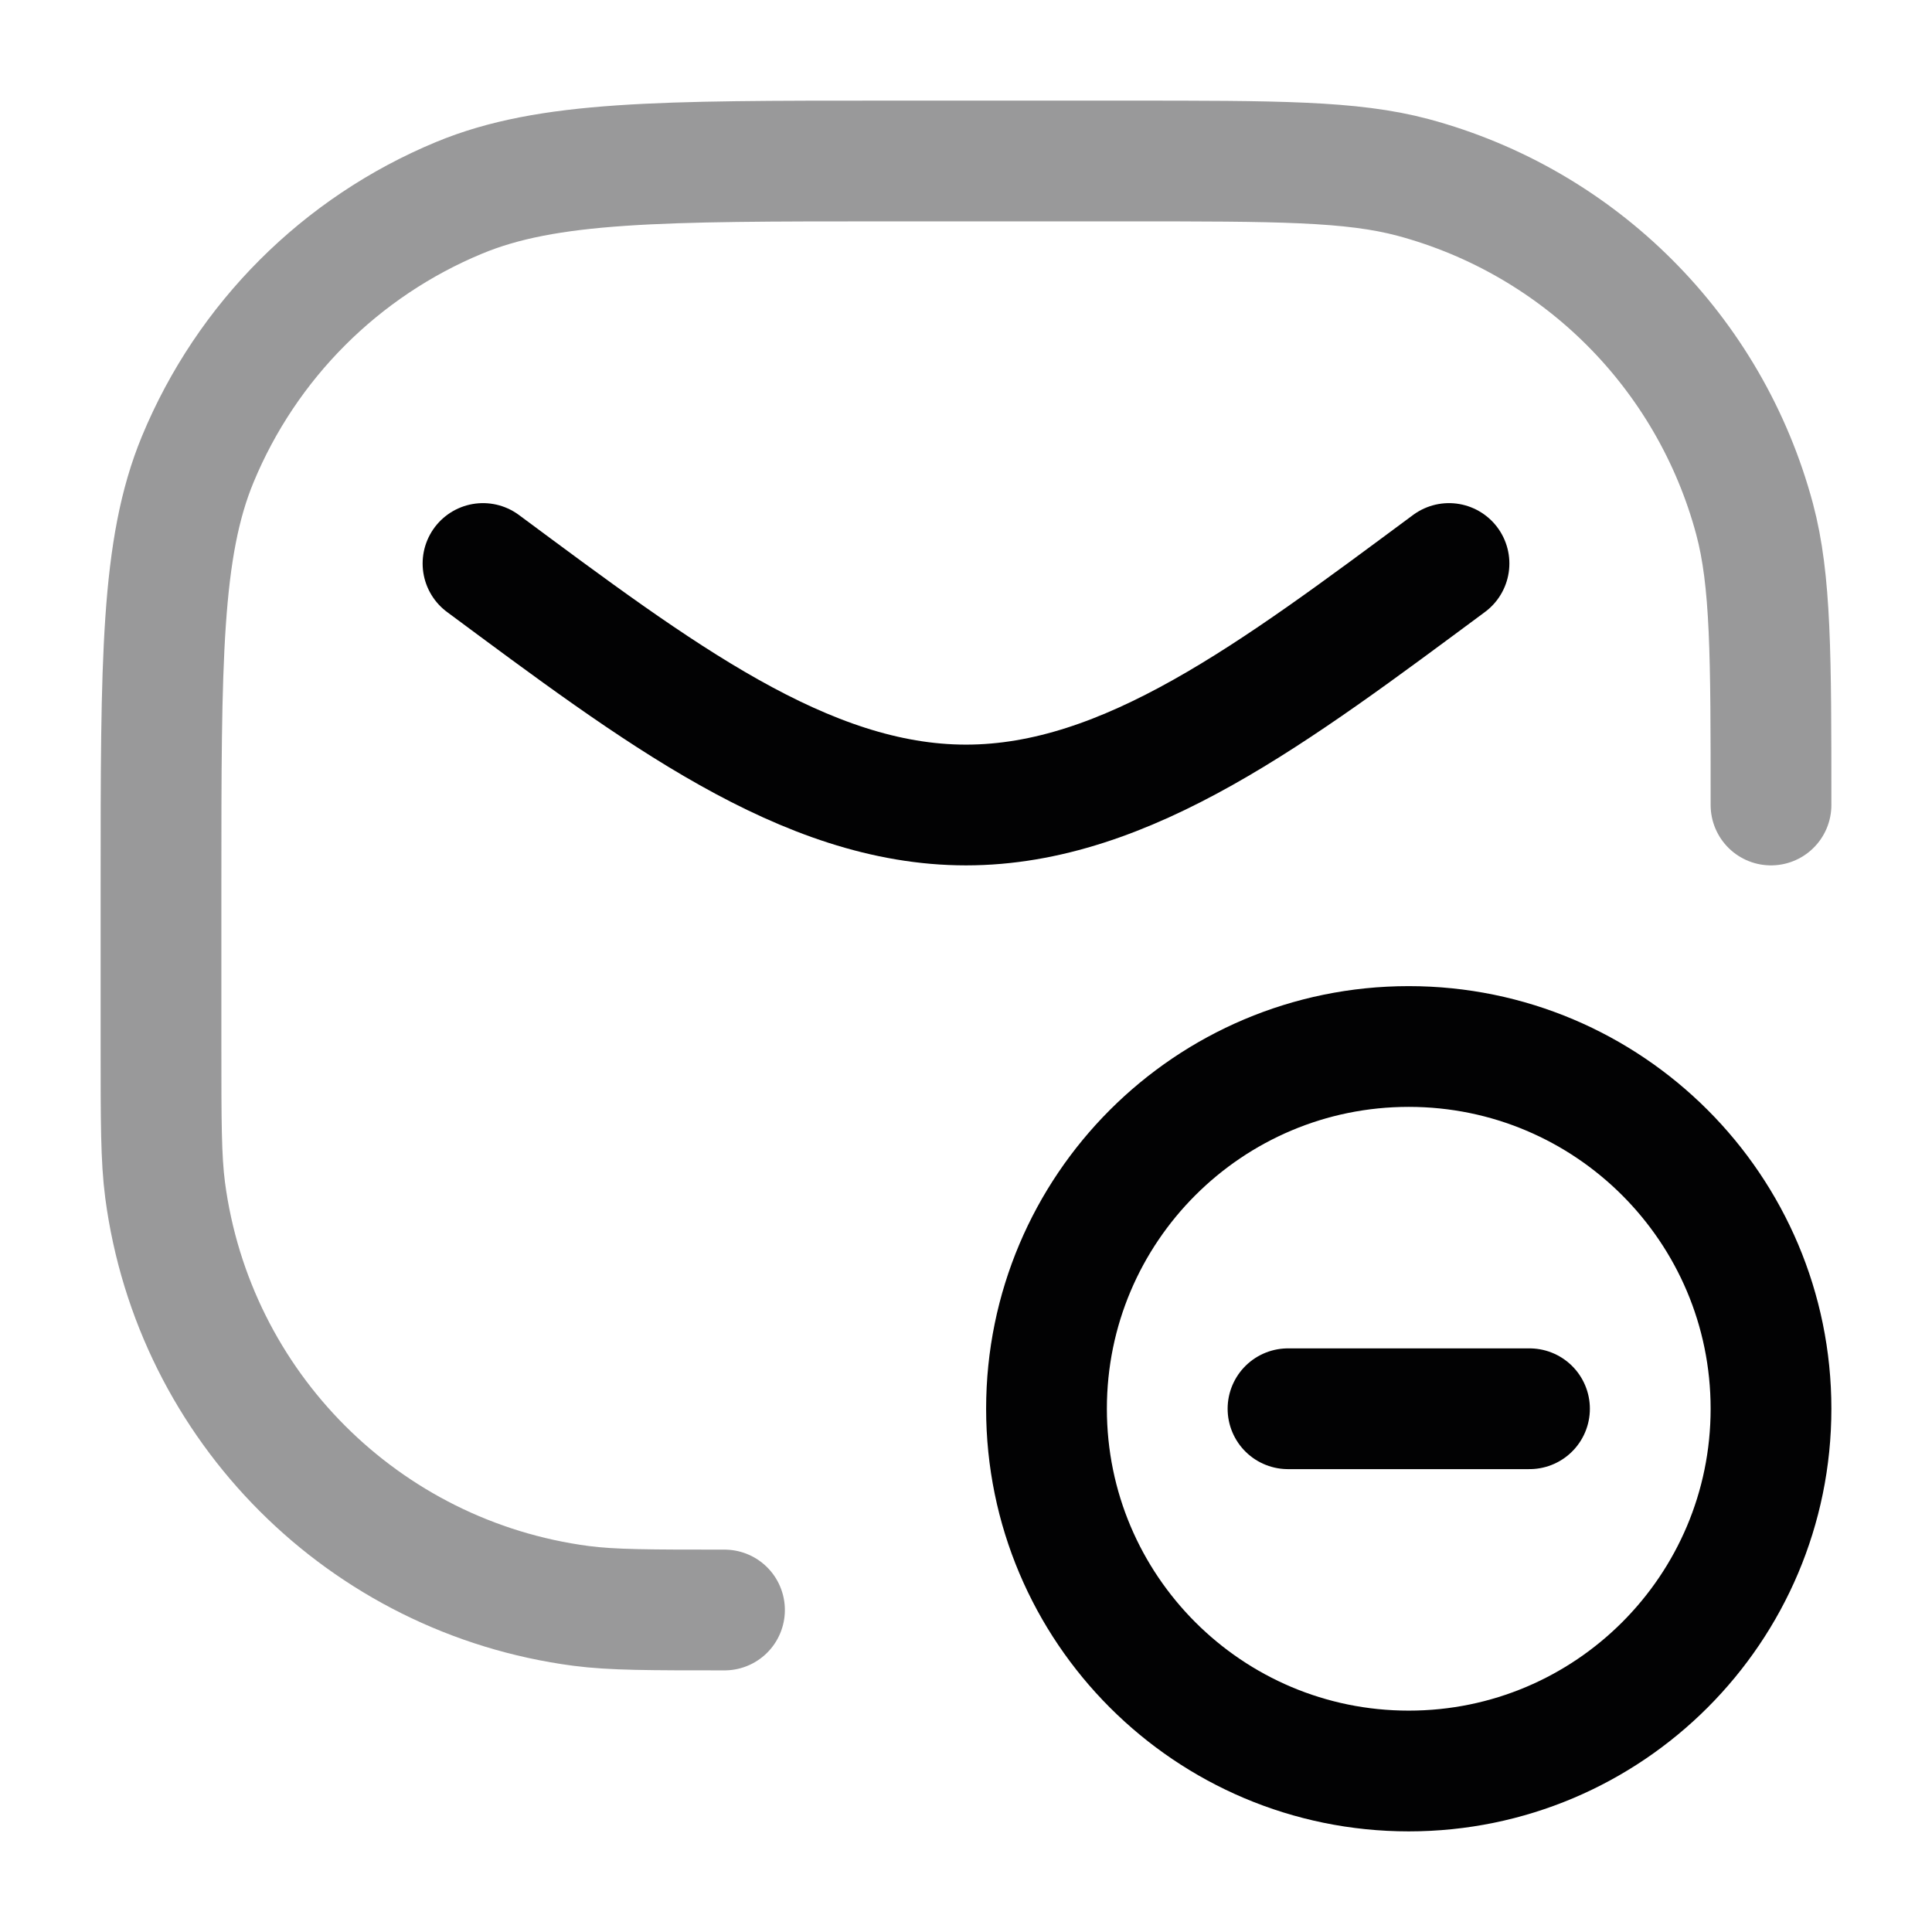 <svg width="24" height="24" viewBox="0 0 24 24" fill="none" xmlns="http://www.w3.org/2000/svg">
<path opacity="0.4" d="M22 10C22 8.14 22 7.21 21.796 6.447C21.241 4.377 19.623 2.759 17.553 2.204C16.79 2 15.86 2 14 2H11C8.204 2 6.807 2 5.704 2.457C4.234 3.066 3.066 4.234 2.457 5.704C2 6.807 2 8.204 2 11V13C2 13.929 2 14.393 2.051 14.783C2.406 17.476 4.524 19.594 7.217 19.949C7.607 20 8.071 20 9 20" stroke="#020203" stroke-width="1.5" stroke-linecap="round"/>
<path d="M13 17.5C13 19.985 15.015 22 17.5 22C19.985 22 22 19.985 22 17.5C22 15.015 19.985 13 17.5 13C15.015 13 13 15.015 13 17.5Z" stroke="#020203" stroke-width="1.5" stroke-linecap="round"/>
<path d="M16 17.5H19" stroke="#020203" stroke-width="1.5" stroke-linecap="round" stroke-linejoin="round"/>
<path d="M6 7C8.155 8.597 10 10 12 10C14 10 15.845 8.597 18 7" stroke="#020203" stroke-width="1.5" stroke-linecap="round" stroke-linejoin="round"/>
</svg>
